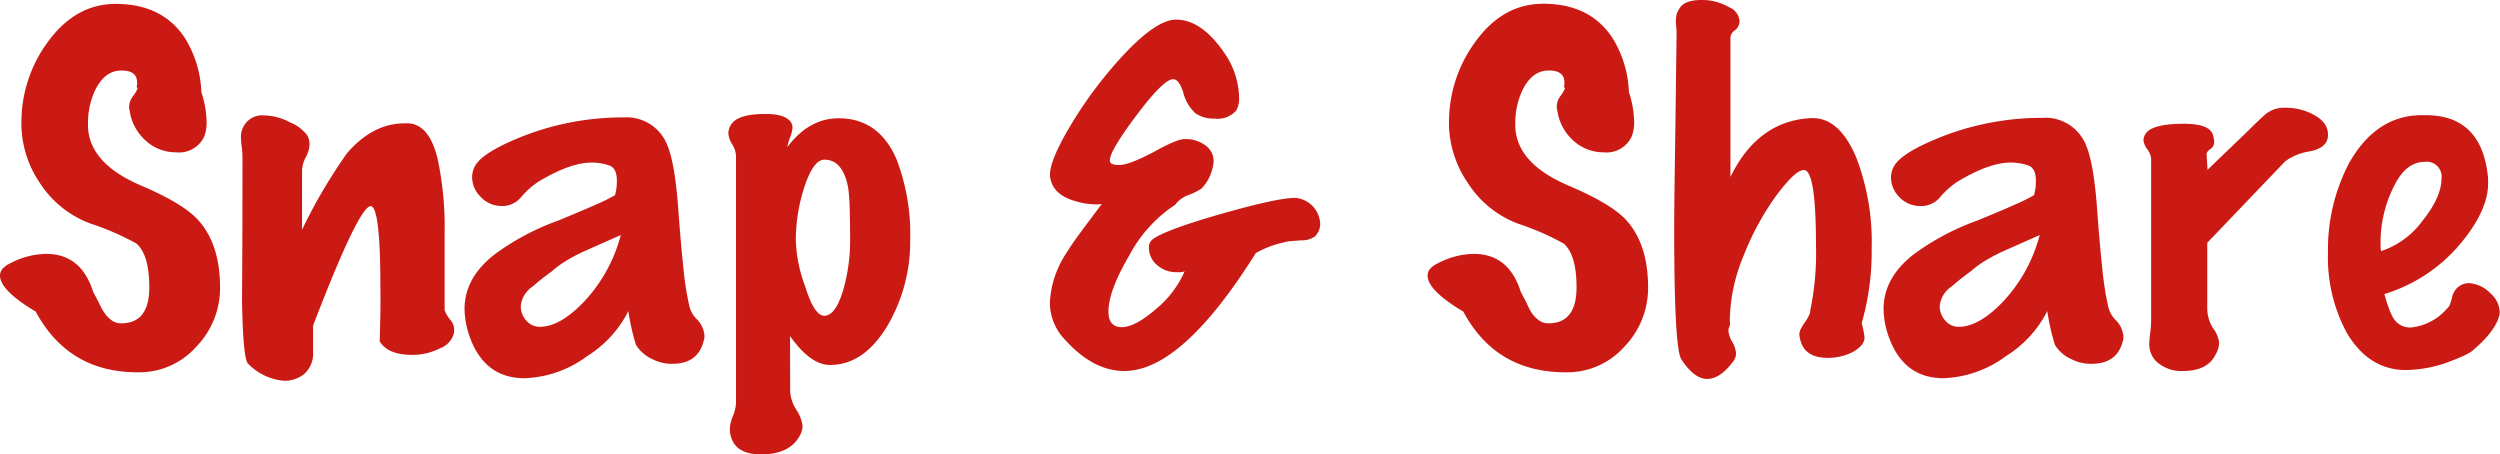 <svg xmlns="http://www.w3.org/2000/svg" viewBox="0 0 346.63 63"><defs><style>.a{fill:#cb1a14;}</style></defs><title>p_name_04</title><path class="a" d="M5.54,47.76q-4.95-2.94-4.95-5,0-1,1.39-1.68a11.13,11.13,0,0,1,5-1.32q4.88,0,6.53,5.28.4.72.79,1.5A10.14,10.14,0,0,0,15.11,48a4.34,4.34,0,0,0,1,1,2.19,2.19,0,0,0,1.29.39q3.89,0,3.89-5,0-4.5-1.78-6.06a36.6,36.6,0,0,0-6.34-2.76,14.24,14.24,0,0,1-7.13-5.76A14.67,14.67,0,0,1,3.56,22v-.36A18.72,18.72,0,0,1,7.13,10.5Q11,5.1,16.63,5.1q6.53,0,9.64,4.8a15.27,15.27,0,0,1,2.24,7.44,14.22,14.22,0,0,1,.73,4.14,5.73,5.73,0,0,1-.33,2A3.84,3.84,0,0,1,25,25.68a6.15,6.15,0,0,1-4-1.44,6.89,6.89,0,0,1-2.44-4.38,1.43,1.43,0,0,1-.07-.48A2.46,2.46,0,0,1,19,17.94a5.29,5.29,0,0,0,.66-1.08.34.34,0,0,0-.13-.24,2,2,0,0,0,.07-.6q0-1.68-2.11-1.68h-.2q-2.18.06-3.5,2.7a10.7,10.7,0,0,0-1,4.62v.48q.2,5.1,7.39,8.16Q25.94,32.76,28,35q3.1,3.36,3.1,9.42a11.68,11.68,0,0,1-3.3,8.22,10.59,10.59,0,0,1-8.05,3.54Q10.1,56.22,5.54,47.76Z" transform="translate(-0.59 -4.56)"/><path class="a" d="M44,53.34a3.78,3.78,0,0,1-1.29,3.12,4.32,4.32,0,0,1-2.61.9A7.84,7.84,0,0,1,35,55q-.73-.6-.86-9.18v.9s.07-6.76.07-20.28A11.19,11.19,0,0,0,34.12,25,10.68,10.68,0,0,1,34,23.64a3,3,0,0,1,.66-2,2.9,2.9,0,0,1,2.51-1.08,7.86,7.86,0,0,1,3.7,1,5.3,5.3,0,0,1,2.38,1.86,2.71,2.71,0,0,1,.26,1.2A4.23,4.23,0,0,1,43,26.34a4.31,4.31,0,0,0-.53,1.8v8.28A72,72,0,0,1,48.71,25.8q3.56-4.14,8-4.14h.53q2.84.18,4,4.8a45.33,45.33,0,0,1,1,10.32v10.8a5.31,5.31,0,0,0,.92,1.5,2,2,0,0,1,.4,1.2v.3a3,3,0,0,1-1.91,2.25,8.42,8.42,0,0,1-4,.93q-3.24,0-4.42-1.86.07-2.1.1-4t0-3.48q0-11.1-1.32-11.28H52q-1.65,0-8,16.56Z" transform="translate(-0.59 -4.56)"/><path class="a" d="M88.77,52.38a31.11,31.11,0,0,1-1.06-4.68A15.7,15.7,0,0,1,82,53.94,15.43,15.43,0,0,1,73.32,57q-5.81,0-7.79-6.3A11.78,11.78,0,0,1,65,47.4q0-4.32,4.16-7.56a34.41,34.41,0,0,1,8.78-4.68q3.37-1.38,5.31-2.25a23.89,23.89,0,0,0,2.61-1.29,7,7,0,0,0,.26-2q0-1.86-1.19-2.16a7.51,7.51,0,0,0-2.31-.36q-3,0-7.46,2.7a12.16,12.16,0,0,0-2.24,2,3.43,3.43,0,0,1-2.38,1.32h-.4a3.91,3.91,0,0,1-2.87-1.23,3.85,3.85,0,0,1-1.22-2.79,3.22,3.22,0,0,1,.53-1.74q1.25-1.86,6.73-4a38.16,38.16,0,0,1,13.73-2.52,6.05,6.05,0,0,1,6.07,3.84q1.12,2.64,1.58,9.66.33,4.32.66,7.44a43,43,0,0,0,.79,5.1,3.9,3.9,0,0,0,1.12,2,3.57,3.57,0,0,1,1,2.16,2,2,0,0,1,0,.36c0,.12-.06.26-.1.42Q97.35,55,93.85,55a5.67,5.67,0,0,1-2.71-.6A5.14,5.14,0,0,1,88.77,52.38Zm-14.32-8.1A3.64,3.64,0,0,0,72.8,47,2.89,2.89,0,0,0,73.56,49a2.39,2.39,0,0,0,1.88.87q2.77,0,6.07-3.42a21.35,21.35,0,0,0,5.15-9.3q-2.44,1.08-5,2.22a23.64,23.64,0,0,0-2.57,1.35,13.26,13.26,0,0,0-2,1.47A32.27,32.27,0,0,0,74.45,44.28Z" transform="translate(-0.59 -4.56)"/><path class="a" d="M110.15,58.92a5.33,5.33,0,0,0,.86,2.46,5.26,5.26,0,0,1,.86,2.28,3,3,0,0,1-.33,1.2q-1.39,2.7-5.41,2.7-3.3,0-4.09-2.16a3.68,3.68,0,0,1-.26-1.38,5.24,5.24,0,0,1,.43-1.77,5.44,5.44,0,0,0,.43-1.89V26.16a3.38,3.38,0,0,0-.53-1.59,3.31,3.31,0,0,1-.53-1.53,2.08,2.08,0,0,1,.26-1q.79-1.68,4.88-1.68,2.57,0,3.43,1a1.43,1.43,0,0,1,.33.9,4.39,4.39,0,0,1-.33,1.32,7.2,7.2,0,0,0-.4,1.38q3-4,7.13-4,5.54,0,8,5.64a28.94,28.94,0,0,1,1.91,11.28,23,23,0,0,1-3,11.58q-3.3,5.7-8.12,5.7-2.71,0-5.54-4Zm7.39-14.28a24.61,24.61,0,0,0,.92-6.78q0-2.88-.07-4.68a22.51,22.51,0,0,0-.2-2.58q-.73-3.9-3.3-3.9-1.52,0-2.77,3.78a24.16,24.16,0,0,0-1.19,7.38,20.21,20.21,0,0,0,1.32,6.48q1.25,4,2.64,4Q116.49,48.3,117.54,44.64Z" transform="translate(-0.59 -4.56)"/><path class="a" d="M174.7,39.66Q164.47,56,156.48,56q-4.36,0-8.32-4.44a7.38,7.38,0,0,1-2-5.16,13.72,13.72,0,0,1,2.38-6.9q.66-1.08,1.88-2.73t2.94-3.93a3.83,3.83,0,0,1-.79.06,10,10,0,0,1-2.77-.42q-3.1-.84-3.56-3.12a1.65,1.65,0,0,1-.07-.54q0-2.1,2.84-6.84a57.71,57.71,0,0,1,7.39-9.84q4.55-4.86,7.26-4.86,3.56,0,6.73,4.68a11.08,11.08,0,0,1,2,6.18,3.16,3.16,0,0,1-.4,1.74A3.38,3.38,0,0,1,169,21a4.39,4.39,0,0,1-2.64-.72,5.84,5.84,0,0,1-1.72-2.94q-.59-1.8-1.39-1.8-1.32,0-5.08,5t-3.7,6.3q0,.6,1.32.6t4.75-1.8q3.23-1.8,4.29-1.8h.13a4.57,4.57,0,0,1,2.71.84,2.65,2.65,0,0,1,1.19,2.28,6.16,6.16,0,0,1-1.65,3.72,8.36,8.36,0,0,1-1.78.9,4,4,0,0,0-1.91,1.38,19,19,0,0,0-6.34,7q-2.9,4.92-2.9,7.8,0,2.16,1.85,2.16t4.82-2.58a14.05,14.05,0,0,0,3.89-5.16,1.74,1.74,0,0,1-.59.12h-.53a4,4,0,0,1-2.71-1,3.11,3.11,0,0,1-1.12-2.43,1.39,1.39,0,0,1,.2-.78q.73-1.26,9.9-3.9Q177.73,32,180.11,32a1.52,1.52,0,0,1,.53.06,3.78,3.78,0,0,1,3,3.54,2.49,2.49,0,0,1-.73,1.74,3.08,3.08,0,0,1-1.91.54l-1.52.12a4,4,0,0,0-.92.18A13.38,13.38,0,0,0,174.7,39.66Z" transform="translate(-0.59 -4.56)"/><path class="a" d="M203.48,47.76q-4.95-2.94-4.95-5,0-1,1.39-1.68a11.13,11.13,0,0,1,5-1.32q4.88,0,6.53,5.28.4.72.79,1.5A10.14,10.14,0,0,0,213,48a4.34,4.34,0,0,0,1,1,2.19,2.19,0,0,0,1.29.39q3.89,0,3.89-5,0-4.5-1.78-6.06a36.6,36.6,0,0,0-6.34-2.76A14.24,14.24,0,0,1,204,29.76,14.67,14.67,0,0,1,201.5,22v-.36a18.72,18.72,0,0,1,3.56-11.16q3.83-5.4,9.5-5.4,6.53,0,9.64,4.8a15.27,15.27,0,0,1,2.24,7.44,14.22,14.22,0,0,1,.73,4.14,5.73,5.73,0,0,1-.33,2,3.84,3.84,0,0,1-3.89,2.22,6.15,6.15,0,0,1-4-1.44,6.89,6.89,0,0,1-2.44-4.38,1.43,1.43,0,0,1-.07-.48,2.46,2.46,0,0,1,.46-1.44,5.29,5.29,0,0,0,.66-1.08.34.34,0,0,0-.13-.24,2,2,0,0,0,.07-.6q0-1.68-2.11-1.68h-.2q-2.18.06-3.5,2.7a10.7,10.7,0,0,0-1,4.62v.48q.2,5.1,7.39,8.16Q223.87,32.76,226,35q3.1,3.36,3.1,9.42a11.68,11.68,0,0,1-3.3,8.22,10.59,10.59,0,0,1-8.05,3.54Q208,56.22,203.48,47.76Z" transform="translate(-0.59 -4.56)"/><path class="a" d="M250.66,28.14q-1.12,0-3.7,3.42A37.49,37.49,0,0,0,242.35,40a24,24,0,0,0-1.91,8.64,3.82,3.82,0,0,0,0,.54,4.09,4.09,0,0,1,0,.54,1.48,1.48,0,0,0-.2.72,3.63,3.63,0,0,0,.53,1.53,3.67,3.67,0,0,1,.53,1.59,2,2,0,0,1-.46,1.2q-1.78,2.34-3.56,2.34t-3.56-2.7q-1-1.5-1-17.94,0-3.06.1-9.81t.23-17.49q0-.36-.07-1.11T233,6.9a2.32,2.32,0,0,1,.4-1.08q.66-1.26,3.1-1.26a7.36,7.36,0,0,1,3.83,1,2.25,2.25,0,0,1,1.45,1.92,1.44,1.44,0,0,1-.07.48,1.68,1.68,0,0,1-.63.84,1.32,1.32,0,0,0-.56,1V29.1q3.76-7.74,11.09-8.16h.33q3.7,0,6,5.4A32.59,32.59,0,0,1,260.1,39a35.7,35.7,0,0,1-1.39,10.38,11.94,11.94,0,0,1,.4,1.92,1.69,1.69,0,0,1-.46,1.17,4.37,4.37,0,0,1-1.19.9,6.58,6.58,0,0,1-1.62.6,7.85,7.85,0,0,1-1.81.21q-2.84,0-3.63-1.92a4.36,4.36,0,0,1-.33-1.32,1.8,1.8,0,0,1,.23-.81,7.18,7.18,0,0,1,.53-.87,7.16,7.16,0,0,0,.53-.87,1.81,1.81,0,0,0,.23-.81,38.83,38.83,0,0,0,.79-9q0-10.14-1.58-10.44Z" transform="translate(-0.59 -4.56)"/><path class="a" d="M285.51,52.38a31.11,31.11,0,0,1-1.06-4.68,15.7,15.7,0,0,1-5.74,6.24A15.43,15.43,0,0,1,270.07,57q-5.81,0-7.79-6.3a11.78,11.78,0,0,1-.53-3.3q0-4.32,4.16-7.56a34.41,34.41,0,0,1,8.78-4.68q3.37-1.38,5.31-2.25a23.89,23.89,0,0,0,2.61-1.29,7,7,0,0,0,.26-2q0-1.86-1.19-2.16a7.51,7.51,0,0,0-2.31-.36q-3,0-7.46,2.7a12.16,12.16,0,0,0-2.24,2,3.43,3.43,0,0,1-2.38,1.32h-.4A3.91,3.91,0,0,1,264,31.95a3.85,3.85,0,0,1-1.22-2.79,3.22,3.22,0,0,1,.53-1.74q1.25-1.86,6.73-4a38.16,38.16,0,0,1,13.73-2.52,6.05,6.05,0,0,1,6.07,3.84q1.12,2.64,1.58,9.66.33,4.32.66,7.44a43,43,0,0,0,.79,5.1A3.9,3.9,0,0,0,294,49a3.57,3.57,0,0,1,1,2.16,2,2,0,0,1,0,.36c0,.12-.06.26-.1.42Q294.09,55,290.59,55a5.67,5.67,0,0,1-2.71-.6A5.14,5.14,0,0,1,285.51,52.38Zm-14.32-8.1A3.64,3.64,0,0,0,269.54,47,2.89,2.89,0,0,0,270.3,49a2.39,2.39,0,0,0,1.88.87q2.77,0,6.07-3.42a21.35,21.35,0,0,0,5.15-9.3q-2.44,1.08-5,2.22a23.64,23.64,0,0,0-2.57,1.35,13.26,13.26,0,0,0-2,1.47A32.27,32.27,0,0,0,271.19,44.28Z" transform="translate(-0.59 -4.56)"/><path class="a" d="M303.27,56a5.1,5.1,0,0,1-3.76-1.38,3.38,3.38,0,0,1-.92-2.34,14.35,14.35,0,0,1,.13-1.56,15,15,0,0,0,.13-1.74V26.58a2.52,2.52,0,0,0-.53-1.32,2.48,2.48,0,0,1-.53-1.26,1.57,1.57,0,0,1,.26-.84q.86-1.44,5.35-1.44,3.5,0,4,1.5a3.87,3.87,0,0,1,.2,1,1.16,1.16,0,0,1-.53,1q-.53.36-.53.72l.13,2.16,5.68-5.46q1-1,2.08-2a4.12,4.12,0,0,1,2.54-1.14h.66a8,8,0,0,1,3.63.9q2.11,1.08,2.11,2.82a2,2,0,0,1-.07.6q-.33,1.32-2.51,1.74a7.54,7.54,0,0,0-3.37,1.38L306.63,38.22v9.12a5.19,5.19,0,0,0,.79,2.7,4.3,4.3,0,0,1,.86,2,3.36,3.36,0,0,1-.46,1.62Q306.7,56,303.27,56Z" transform="translate(-0.59 -4.56)"/><path class="a" d="M340,54.78a17.67,17.67,0,0,1-5.61,1.08h-.66q-4.88-.24-7.79-5.22a21.93,21.93,0,0,1-2.57-11,25.81,25.81,0,0,1,2.9-12.42q3.3-5.88,8.65-6.6l1-.09c.33,0,.67,0,1,0q7.85,0,8.65,8.76a2,2,0,0,0,0,.36,2,2,0,0,1,0,.36q0,3.6-3.56,8a22.15,22.15,0,0,1-10.82,7.32q.33,1.2.63,2a9.87,9.87,0,0,0,.5,1.14,2.73,2.73,0,0,0,2.51,1.5,7.64,7.64,0,0,0,5.21-2.82q.2-.06.53-1.32A2.44,2.44,0,0,1,342,44a2.21,2.21,0,0,1,.92-.18,4.47,4.47,0,0,1,3,1.44,3.56,3.56,0,0,1,1.25,2.4.92.92,0,0,1,0,.24.89.89,0,0,0,0,.24q-.53,2.28-3.56,4.86Q343.06,53.64,340,54.78ZM330.66,38v.72a3.64,3.64,0,0,0,.07.66,11.67,11.67,0,0,0,5.74-4.2q2.64-3.3,2.64-5.88A2.06,2.06,0,0,0,336.79,27q-2.64,0-4.29,3.42A17.19,17.19,0,0,0,330.66,38Z" transform="translate(-0.59 -4.56)"/></svg>